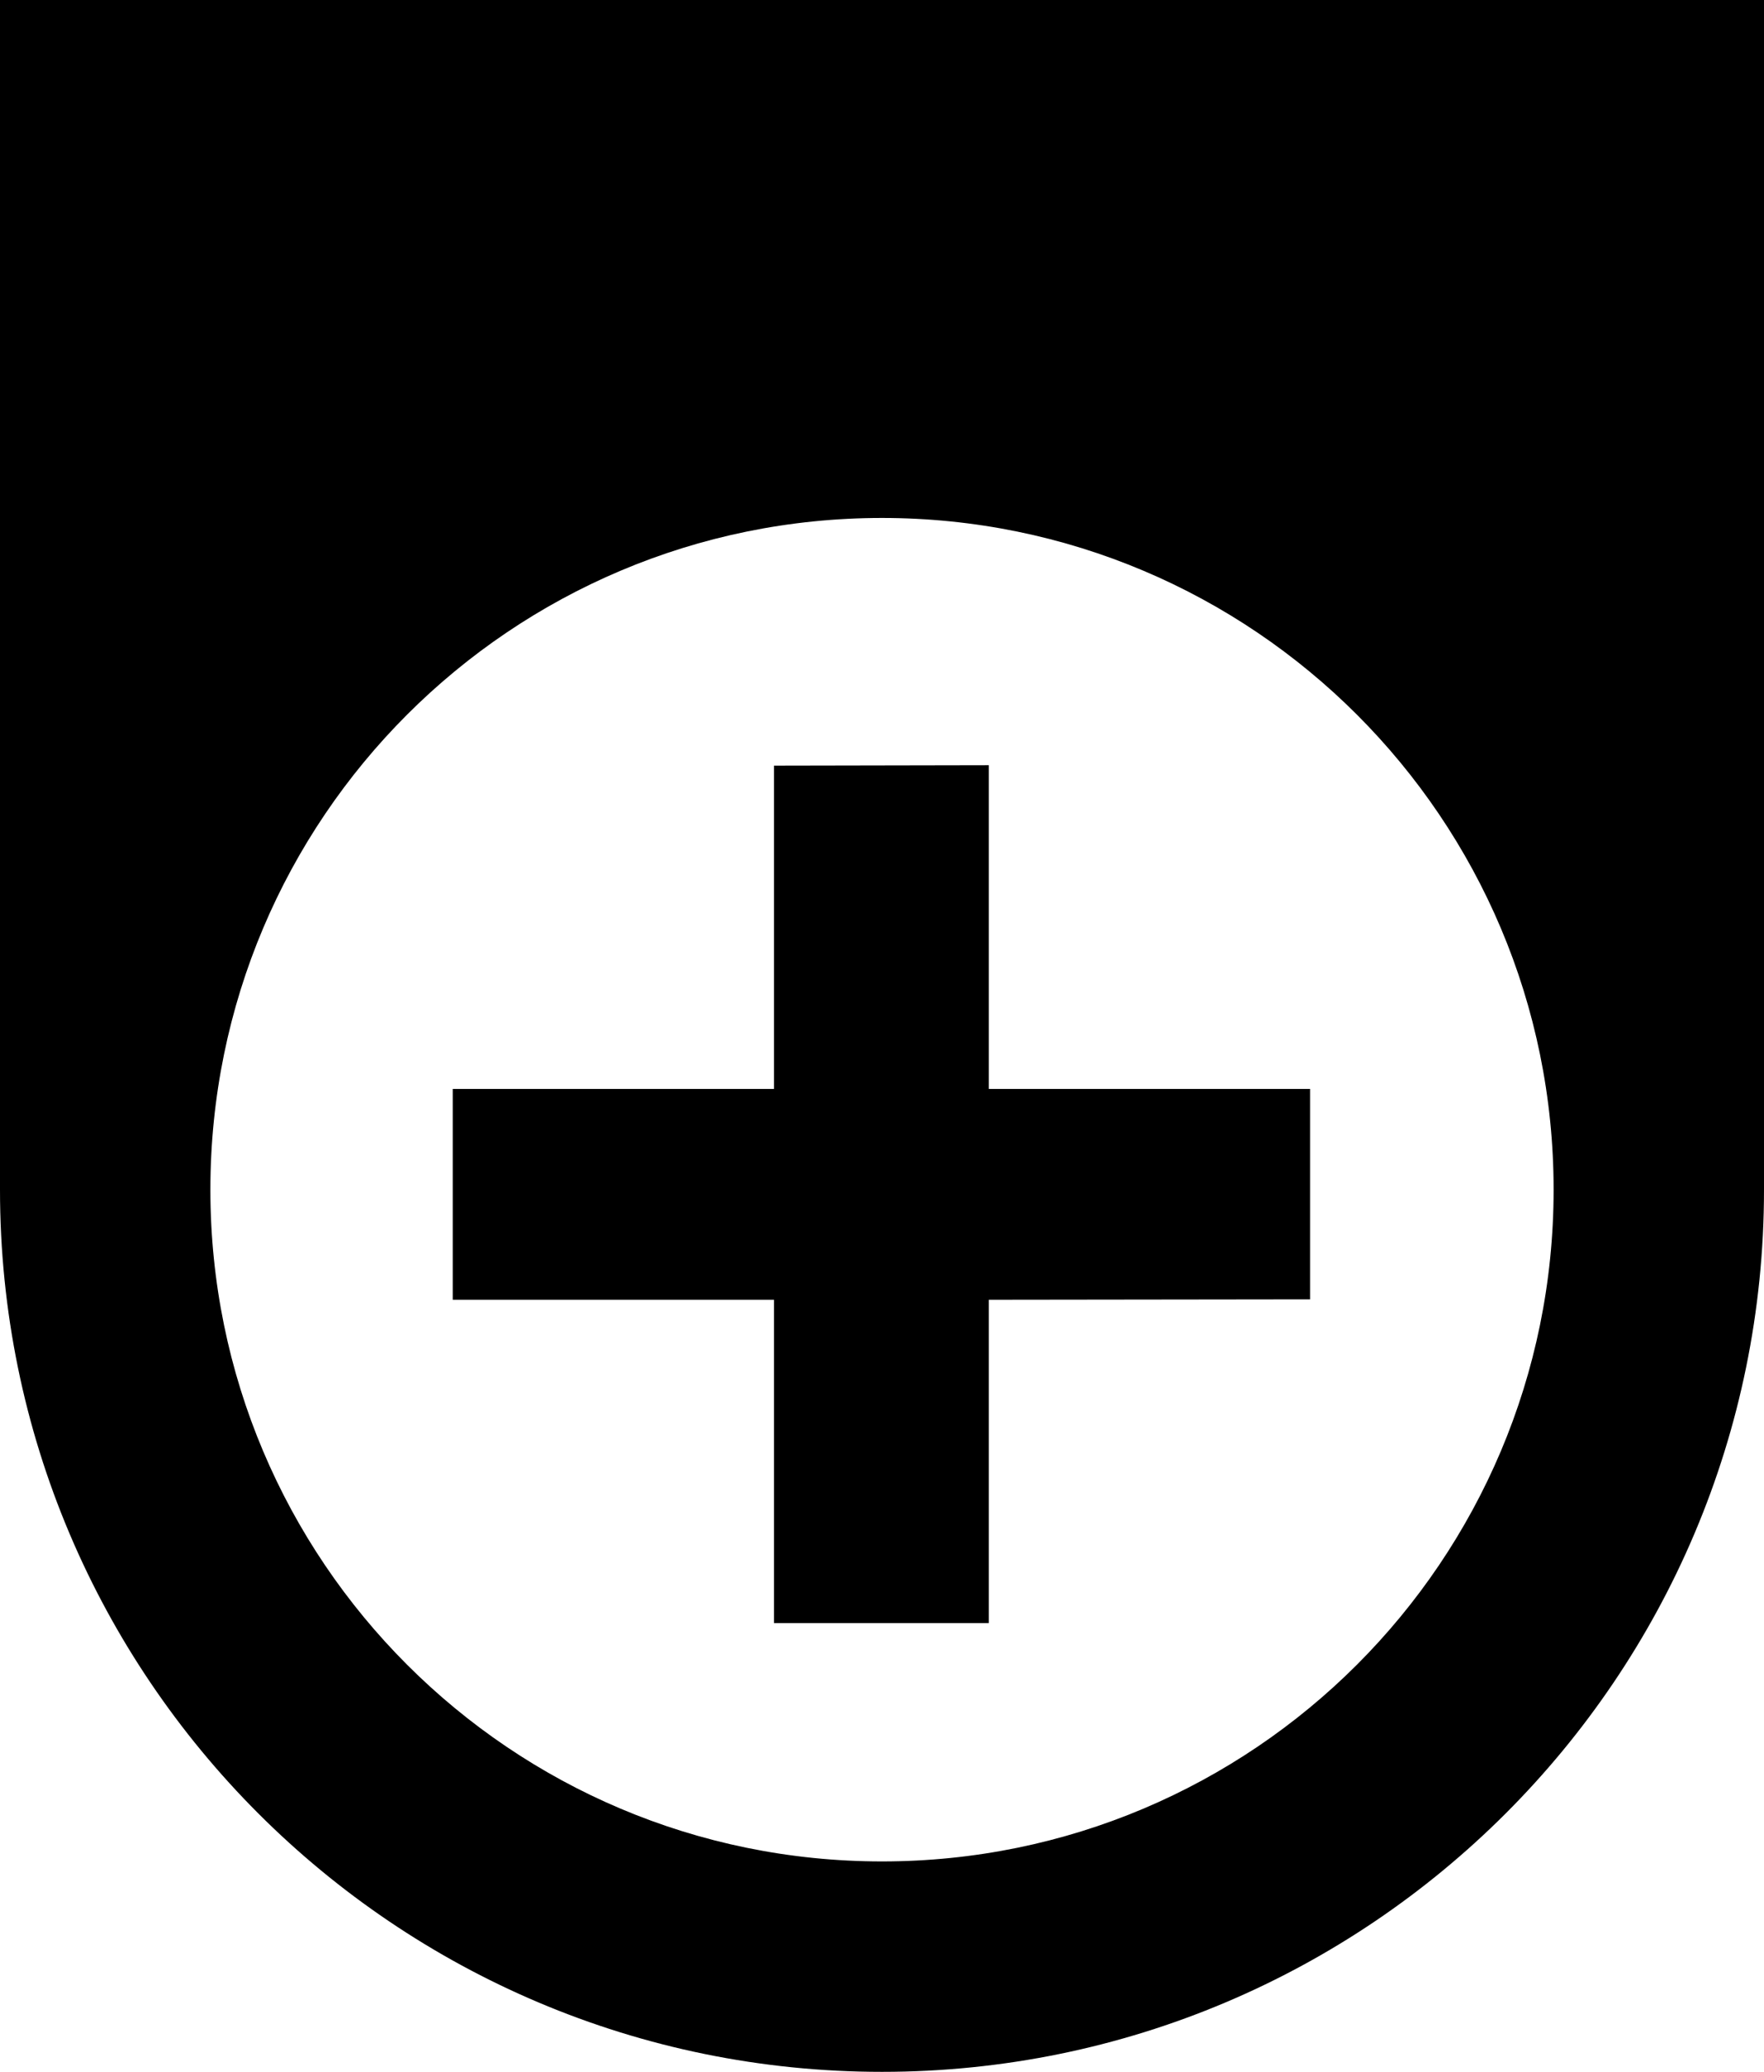 <?xml version="1.0" encoding="utf-8"?>
<!-- Generator: Adobe Illustrator 21.1.0, SVG Export Plug-In . SVG Version: 6.00 Build 0)  -->
<svg version="1.1" id="Layer_1" xmlns="http://www.w3.org/2000/svg" xmlns:xlink="http://www.w3.org/1999/xlink" x="0px" y="0px"
	 viewBox="0 0 436 512" style="enable-background:new 0 0 436 512;" xml:space="preserve">
<g id="_x35_2">
	<path d="M0,0v294c0,120.4,97.6,218,218,218s218-97.6,218-218V0H0z M218,460c-91.7,0-166-74.3-166-166s74.3-166,166-166
		s166,74.3,166,166S309.7,460,218,460z"/>
	<polygon points="244.4,189.1 191.3,189.2 191.3,269.1 111.9,269.1 111.9,321.2 191.3,321.2 191.3,401.1 244.4,401.1 244.4,321.2 
		323.8,321.1 323.8,269.1 244.4,269.1 	"/>
</g>
</svg>
